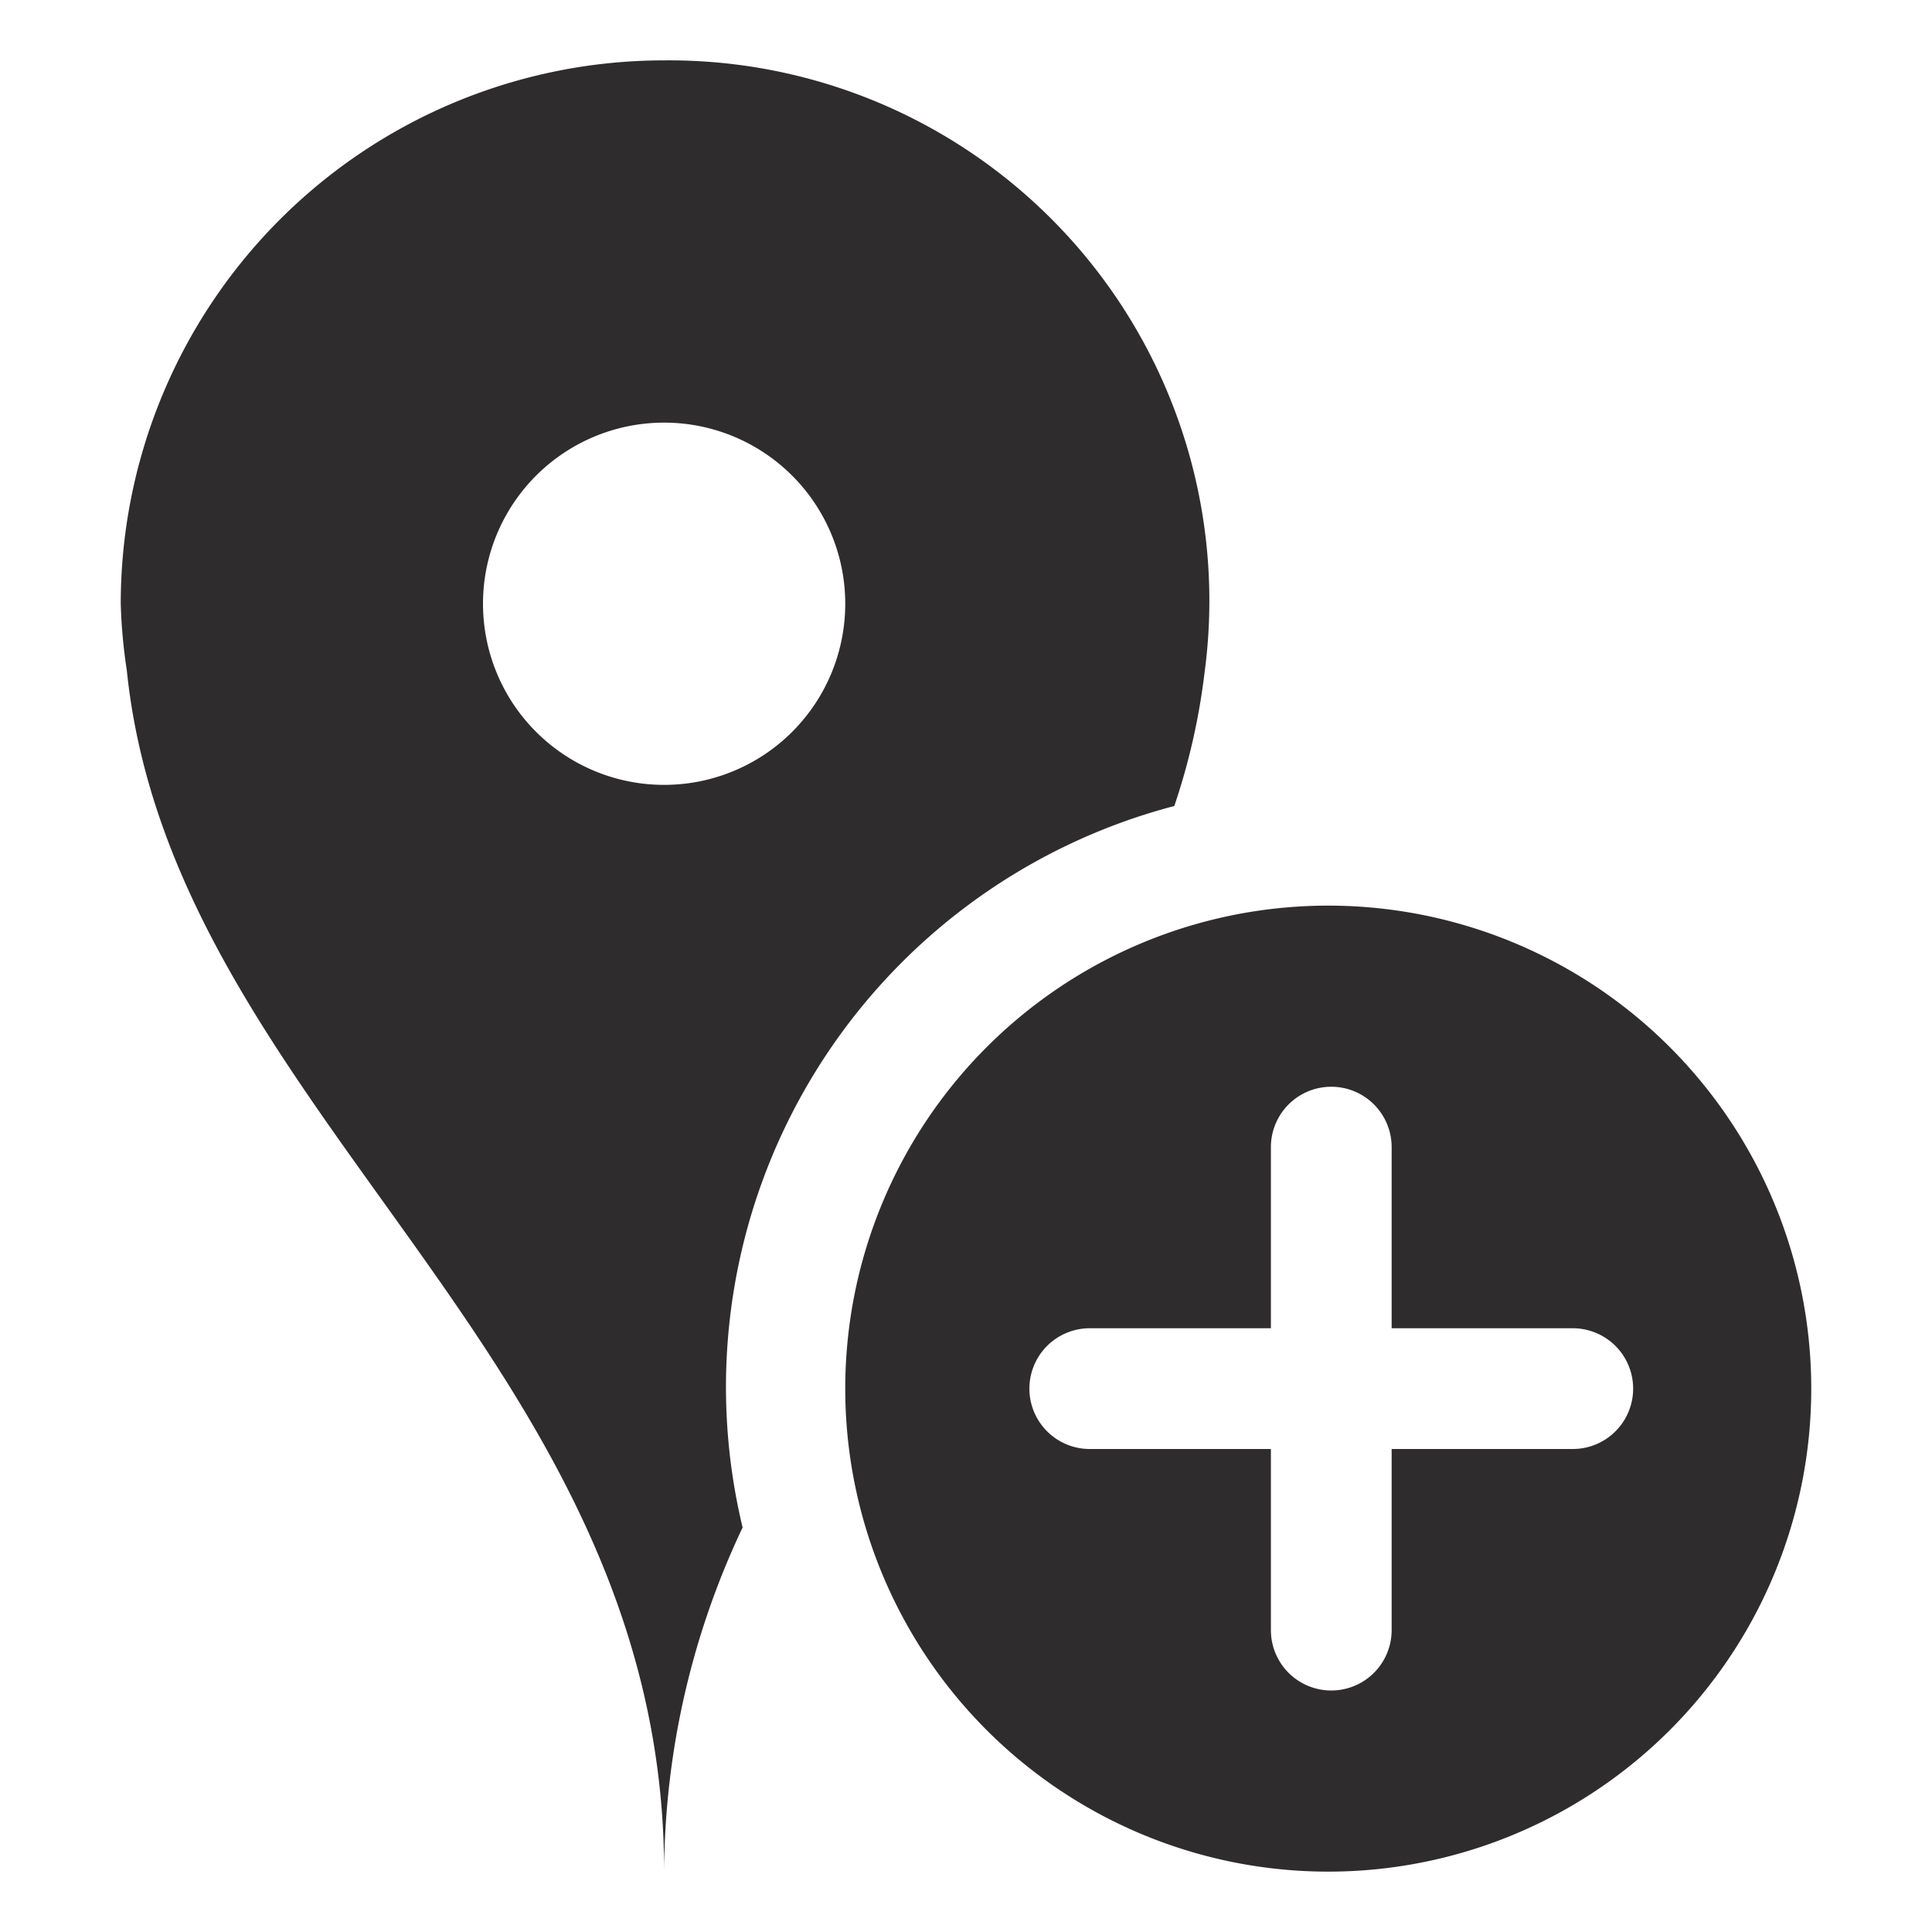 <svg viewBox="0 0 64 64" xmlns="http://www.w3.org/2000/svg"><g fill="#2e2c2d"><path d="m22 2a18 18 0 0 0 -18 18 17.7 17.7 0 0 0 .2 2.2c1.5 14.6 17.8 22.7 17.8 39.8a26.9 26.9 0 0 1 2.6-11.4 19.9 19.9 0 0 1 14.3-23.9 21.8 21.8 0 0 0 1-4.4 17.9 17.9 0 0 0 -17.9-20.3zm0 24a6 6 0 1 1 6-6 6 6 0 0 1 -6 6z"/><path d="m44 30a16 16 0 1 0 16 16 16 16 0 0 0 -16-16zm8.1 18h-6v6a2 2 0 0 1 -4 0v-6h-6a2 2 0 0 1 0-4h6v-6a2 2 0 0 1 4 0v6h6a2 2 0 1 1 0 4z"/></g></svg>